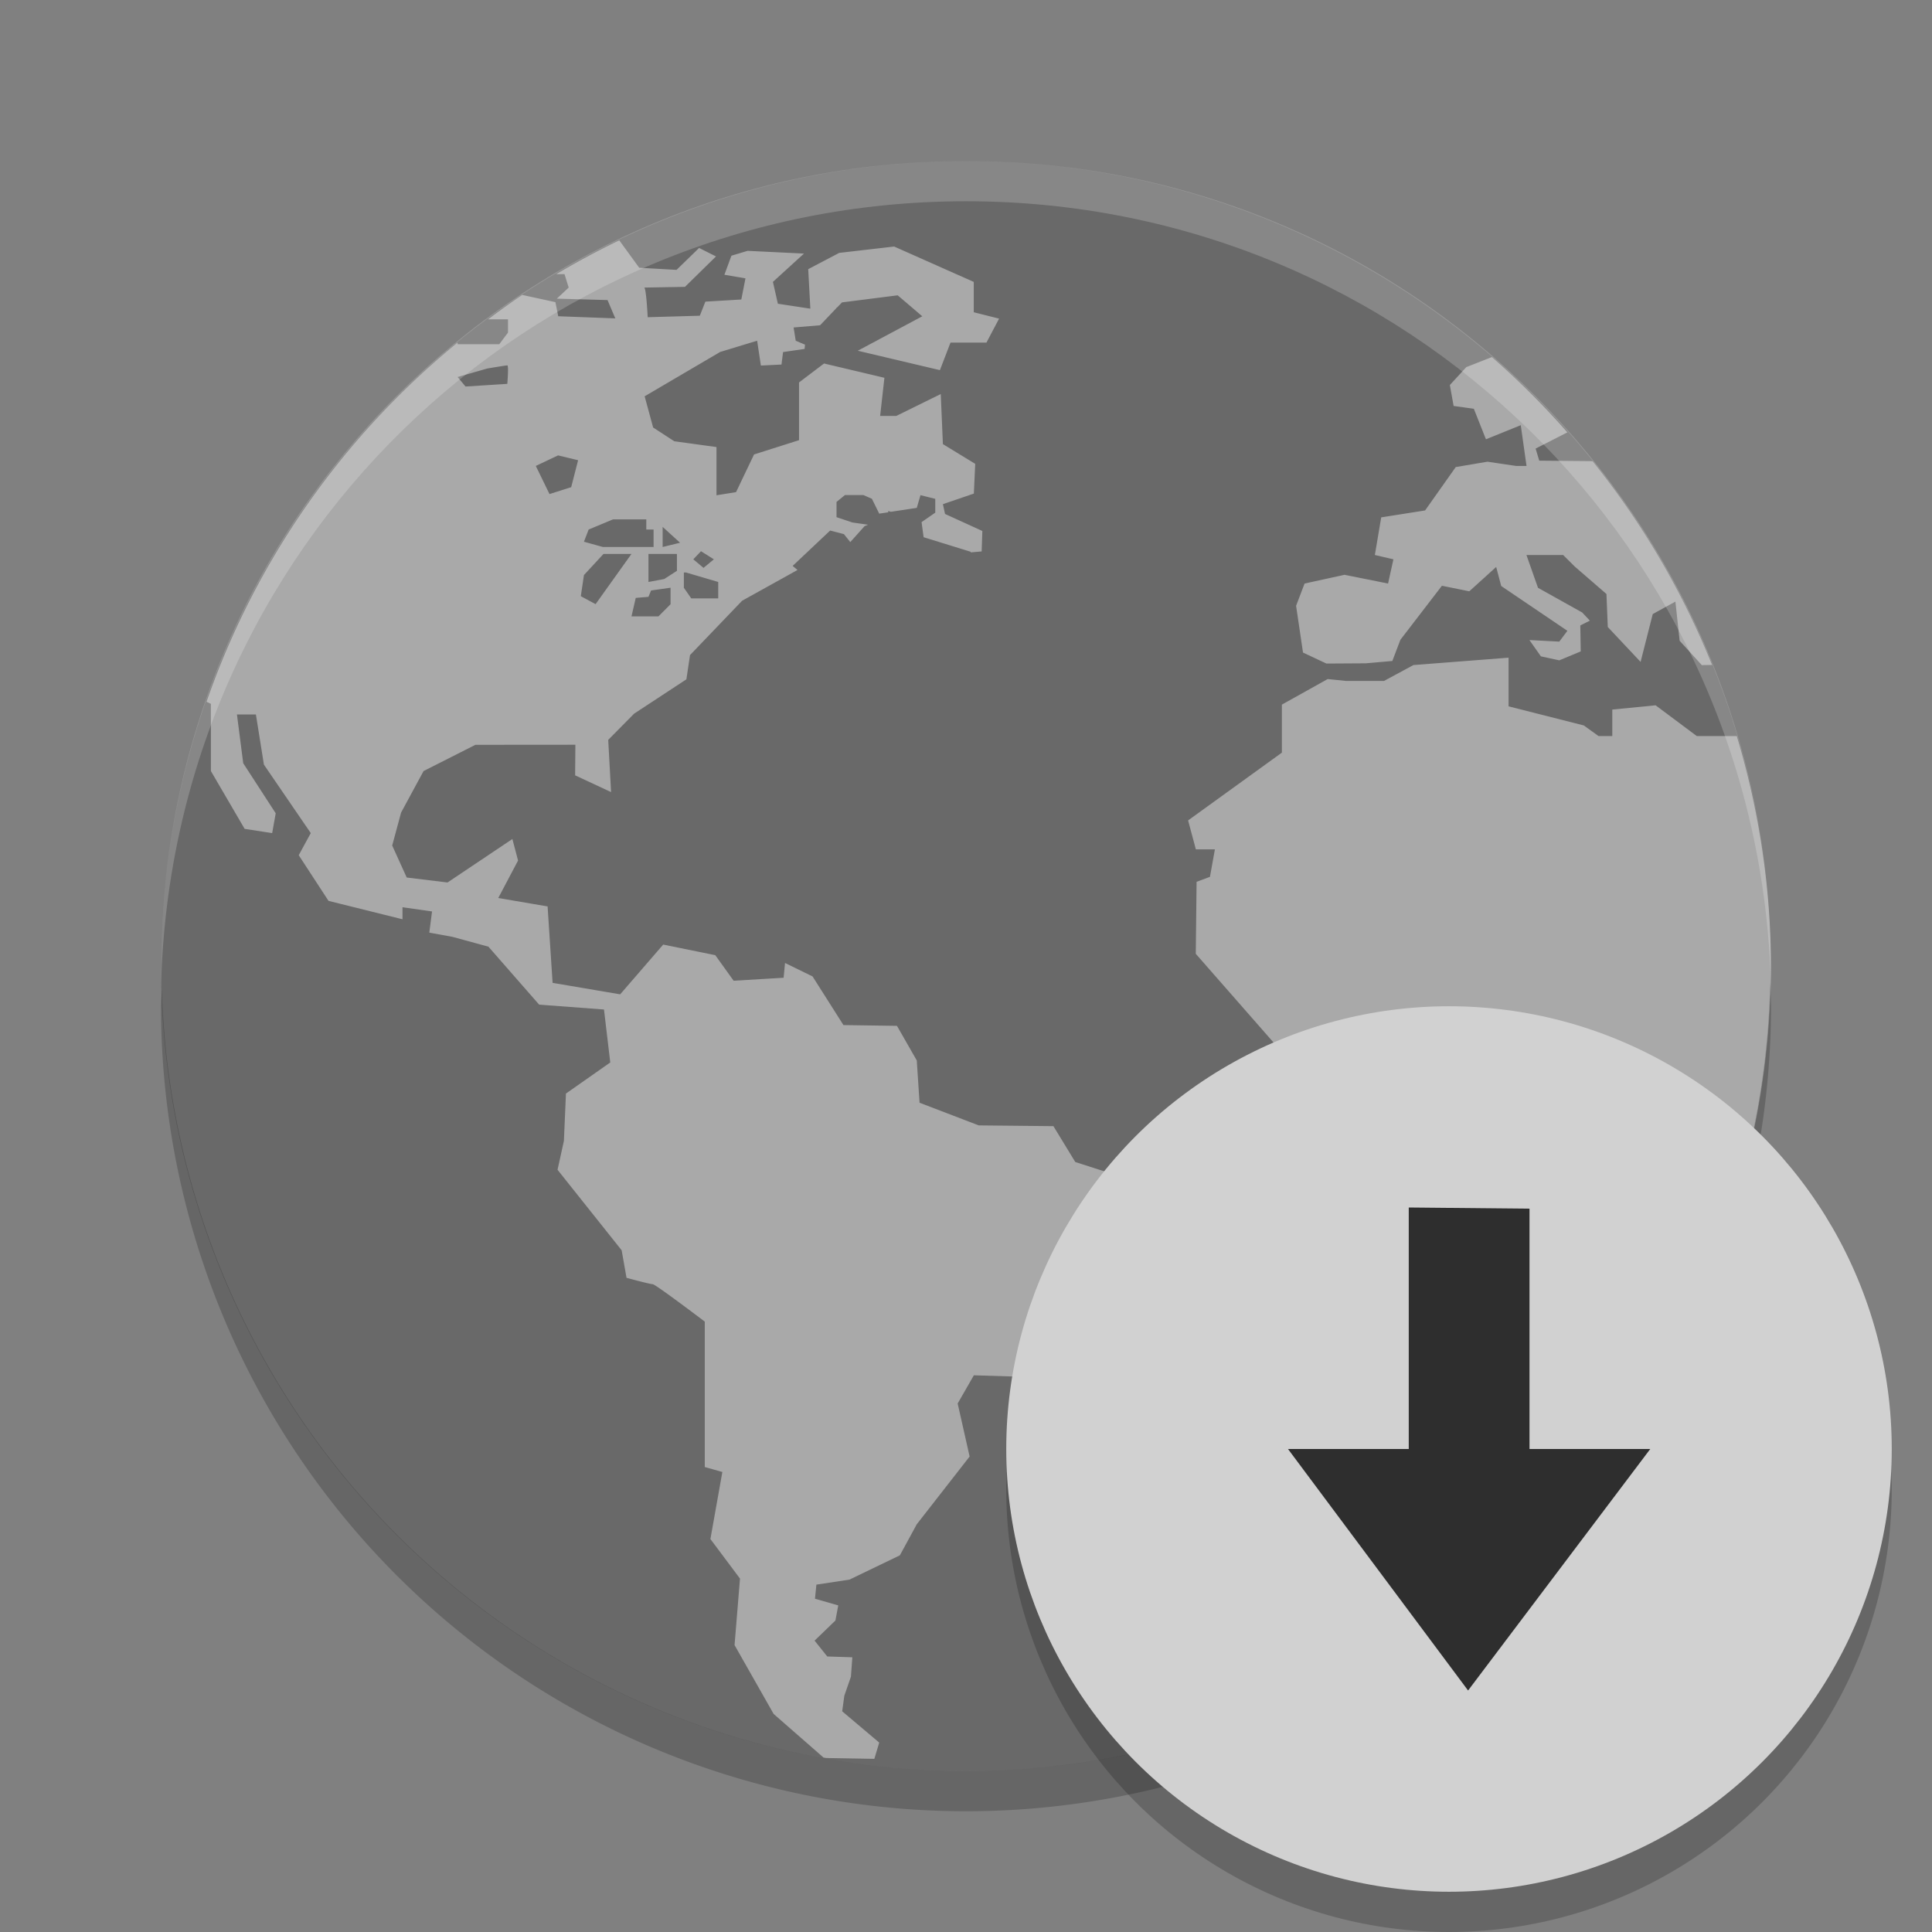 <svg xmlns="http://www.w3.org/2000/svg" width="48" height="48" version="1">
 <rect width="100%" height="100%" fill="#808080" stroke="none"/>
 <circle fill="#696969" cx="24" cy="24" r="20"/>
 <path fill="#a9a9a9" d="m15.385 5.971a20 20 0 0 0 -1.565 0.84h0.205l0.104 0.334-0.295 0.275 1.26 0.035 0.193 0.455-1.418-0.053-0.07-0.35-0.826-0.18a20 20 0 0 0 -0.846 0.606h0.494v0.33l-0.217 0.289h-1.035v-0.043a20 20 0 0 0 -6.238 8.926l0.109 0.052v1.67l0.838 1.436 0.684 0.105 0.088-0.492-0.807-1.244-0.156-1.211h0.471l0.199 1.246 1.164 1.701-0.299 0.549 0.74 1.135 1.838 0.457v-0.299l0.734 0.105-0.068 0.526 0.576 0.105 0.893 0.244 1.26 1.44 1.611 0.121 0.156 1.316-1.101 0.772-0.051 1.176-0.158 0.718 1.593 2 0.121 0.684s0.578 0.158 0.649 0.158c0.07 0 1.295 0.93 1.295 0.93v3.613l0.437 0.123-0.297 1.666 0.735 0.983-0.135 1.652 0.971 1.711 1.238 1.082a20 20 0 0 0 0.066 0.012l1.198 0.021 0.121-0.404-0.92-0.777 0.053-0.387 0.164-0.473 0.035-0.482-0.623-0.02-0.315-0.394 0.518-0.5 0.07-0.375-0.578-0.166 0.035-0.35 0.822-0.125 1.252-0.603 0.42-0.772 1.313-1.683-0.297-1.317 0.402-0.701 1.207 0.037 0.813-0.646 0.264-2.541 0.9-1.147 0.158-0.738-0.822-0.264-0.543-0.891-1.856-0.019-1.47-0.563-0.069-1.05-0.492-0.86-1.33-0.019-0.767-1.209-0.684-0.334-0.035 0.367-1.242 0.074-0.456-0.635-1.294-0.263-1.069 1.236-1.679-0.285-0.124-1.899-1.226-0.209 0.492-0.931-0.141-0.535-1.611 1.08-1.014-0.123-0.361-0.795 0.221-0.819 0.558-1.031 1.288-0.652 2.484-0.002-0.006 0.76 0.893 0.416-0.071-1.297 0.643-0.651 1.299-0.853 0.09-0.602 1.295-1.351 1.376-0.764-0.121-0.101 0.932-0.879 0.342 0.089 0.158 0.198 0.354-0.395 0.085-0.037-0.386-0.055-0.395-0.132v-0.379l0.209-0.17h0.459l0.211 0.092 0.182 0.369 0.224-0.033v-0.034l0.063 0.022 0.646-0.098 0.092-0.316 0.367 0.092v0.343l-0.34 0.235 0.051 0.375 1.168 0.361s0.002 0.006 0.004 0.016l0.27-0.024 0.017-0.508-0.927-0.423-0.053-0.243 0.769-0.263 0.034-0.739-0.803-0.49-0.053-1.244-1.103 0.543h-0.403l0.106-0.947-1.5-0.355-0.621 0.471v1.434l-1.118 0.355-0.447 0.936-0.486 0.078v-1.198l-1.049-0.144-0.525-0.342-0.211-0.775 1.877-1.102 0.918-0.279 0.093 0.617 0.512-0.025 0.039-0.31 0.535-0.078 0.01-0.107-0.23-0.096-0.053-0.33 0.658-0.055 0.396-0.416 0.022-0.029 0.006 0.002 0.121-0.125 1.383-0.176 0.611 0.521-1.603 0.856 2.041 0.482 0.263-0.684h0.893l0.314-0.596-0.629-0.158v-0.754l-1.978-0.879-1.365 0.158-0.77 0.404 0.053 0.982-0.807-0.123-0.123-0.543 0.772-0.703-1.401-0.068-0.402 0.121-0.174 0.473 0.523 0.09-0.103 0.525-0.893 0.053-0.138 0.35-1.295 0.037s-0.036-0.736-0.088-0.736c-0.052 0 1.014-0.018 1.014-0.018l0.771-0.756-0.42-0.211-0.56 0.545-0.928-0.053-0.496-0.682zm21.681 2.9l-0.636 0.25-0.409 0.445 0.094 0.52 0.502 0.07 0.301 0.758 0.865-0.35 0.143 1.012h-0.26l-0.711-0.105-0.787 0.133-0.762 1.078-1.09 0.172-0.158 0.935 0.461 0.107-0.133 0.602-1.082-0.217-0.992 0.217-0.211 0.553 0.172 1.162 0.582 0.273 0.977-0.006 0.66-0.058 0.201-0.527 1.031-1.342 0.68 0.138 0.668-0.605 0.125 0.473 1.644 1.113-0.201 0.269-0.742-0.039 0.285 0.405 0.457 0.099 0.533-0.222-0.011-0.645 0.238-0.119-0.191-0.203-1.098-0.613-0.287-0.815h0.912l0.291 0.289 0.785 0.68 0.033 0.82 0.815 0.867 0.302-1.189 0.563-0.309 0.105 0.973 0.551 0.605 0.256-0.004a20 20 0 0 0 -2.969 -5.064l-1.326-0.012-0.09-0.3 0.789-0.403a20 20 0 0 0 -1.875 -1.871zm-24.462 0.207c0.039 0 0 0.459 0 0.459l-1.038 0.066-0.197-0.236 0.735-0.211s0.46-0.078 0.5-0.078zm1.261 2.236l0.498 0.12-0.172 0.67-0.539 0.171-0.34-0.699 0.553-0.262zm1.365 1.59h0.827v0.252h0.181v0.434h-1.259l-0.471-0.131 0.117-0.303 0.605-0.252zm1.233 0.186l0.433 0.394-0.433 0.106v-0.5zm0.953 0.605l0.32 0.201-0.257 0.213-0.254-0.213 0.191-0.201zm-2.422 0.067h0.695l-0.892 1.248-0.367-0.198 0.078-0.525 0.486-0.525zm1.117 0h0.707v0.42l-0.314 0.203-0.393 0.074v-0.697zm0.879 0.461h0.053l0.801 0.236v0.408h-0.67l-0.184-0.265v-0.379zm-0.33 0.379v0.41l-0.301 0.302h-0.67l0.106-0.459 0.316-0.027 0.065-0.158 0.484-0.068zm20.82 1.738l-2.363 0.183-0.732 0.395h-0.938l-0.461-0.047-1.138 0.635v1.193l-2.33 1.684 0.193 0.719h0.473l-0.123 0.683-0.332 0.123-0.02 1.789 2.014 2.297h0.875l0.054-0.139h1.575l0.453-0.421h0.894l0.488 0.492 1.333 0.138-0.176 1.774 1.476 2.613-0.777 1.49 0.053 0.702 0.611 0.613v1.687l0.805 1.084v0.739a20 20 0 0 0 4.613 -12.766 20 20 0 0 0 -0.85 -5.713h-0.994l-1.023-0.764-1.076 0.106v0.658h-0.342l-0.367-0.264-1.868-0.474v-1.209z"/>
 <path fill="#fff" opacity=".2" d="m24 4c-11.079 0-19.998 8.92-19.998 20 0 0.168-0.004 0.333 0 0.5 0.264-10.846 9.087-19.5 19.998-19.5s19.734 8.654 19.998 19.5c0.004-0.167 0-0.332 0-0.5 0-11.08-8.919-20-19.998-20z"/>
 <path opacity=".2" d="m43.979 24.418a20 20 0 0 1 -19.979 19.582 20 20 0 0 1 -19.978 -19.418 20 20 0 0 0 -0.022 0.418 20 20 0 0 0 20 20 20 20 0 0 0 20 -20 20 20 0 0 0 -0.021 -0.582z"/>
 <circle opacity=".2" cx="36" cy="37" r="11"/>
 <circle fill="#d1d1d1" cx="36" cy="36" r="11"/>
 <path fill="#2e2e2e" d="m36.474 42-4.474-6h3v-6l3 0.029v5.971h3z"/>
</svg>
